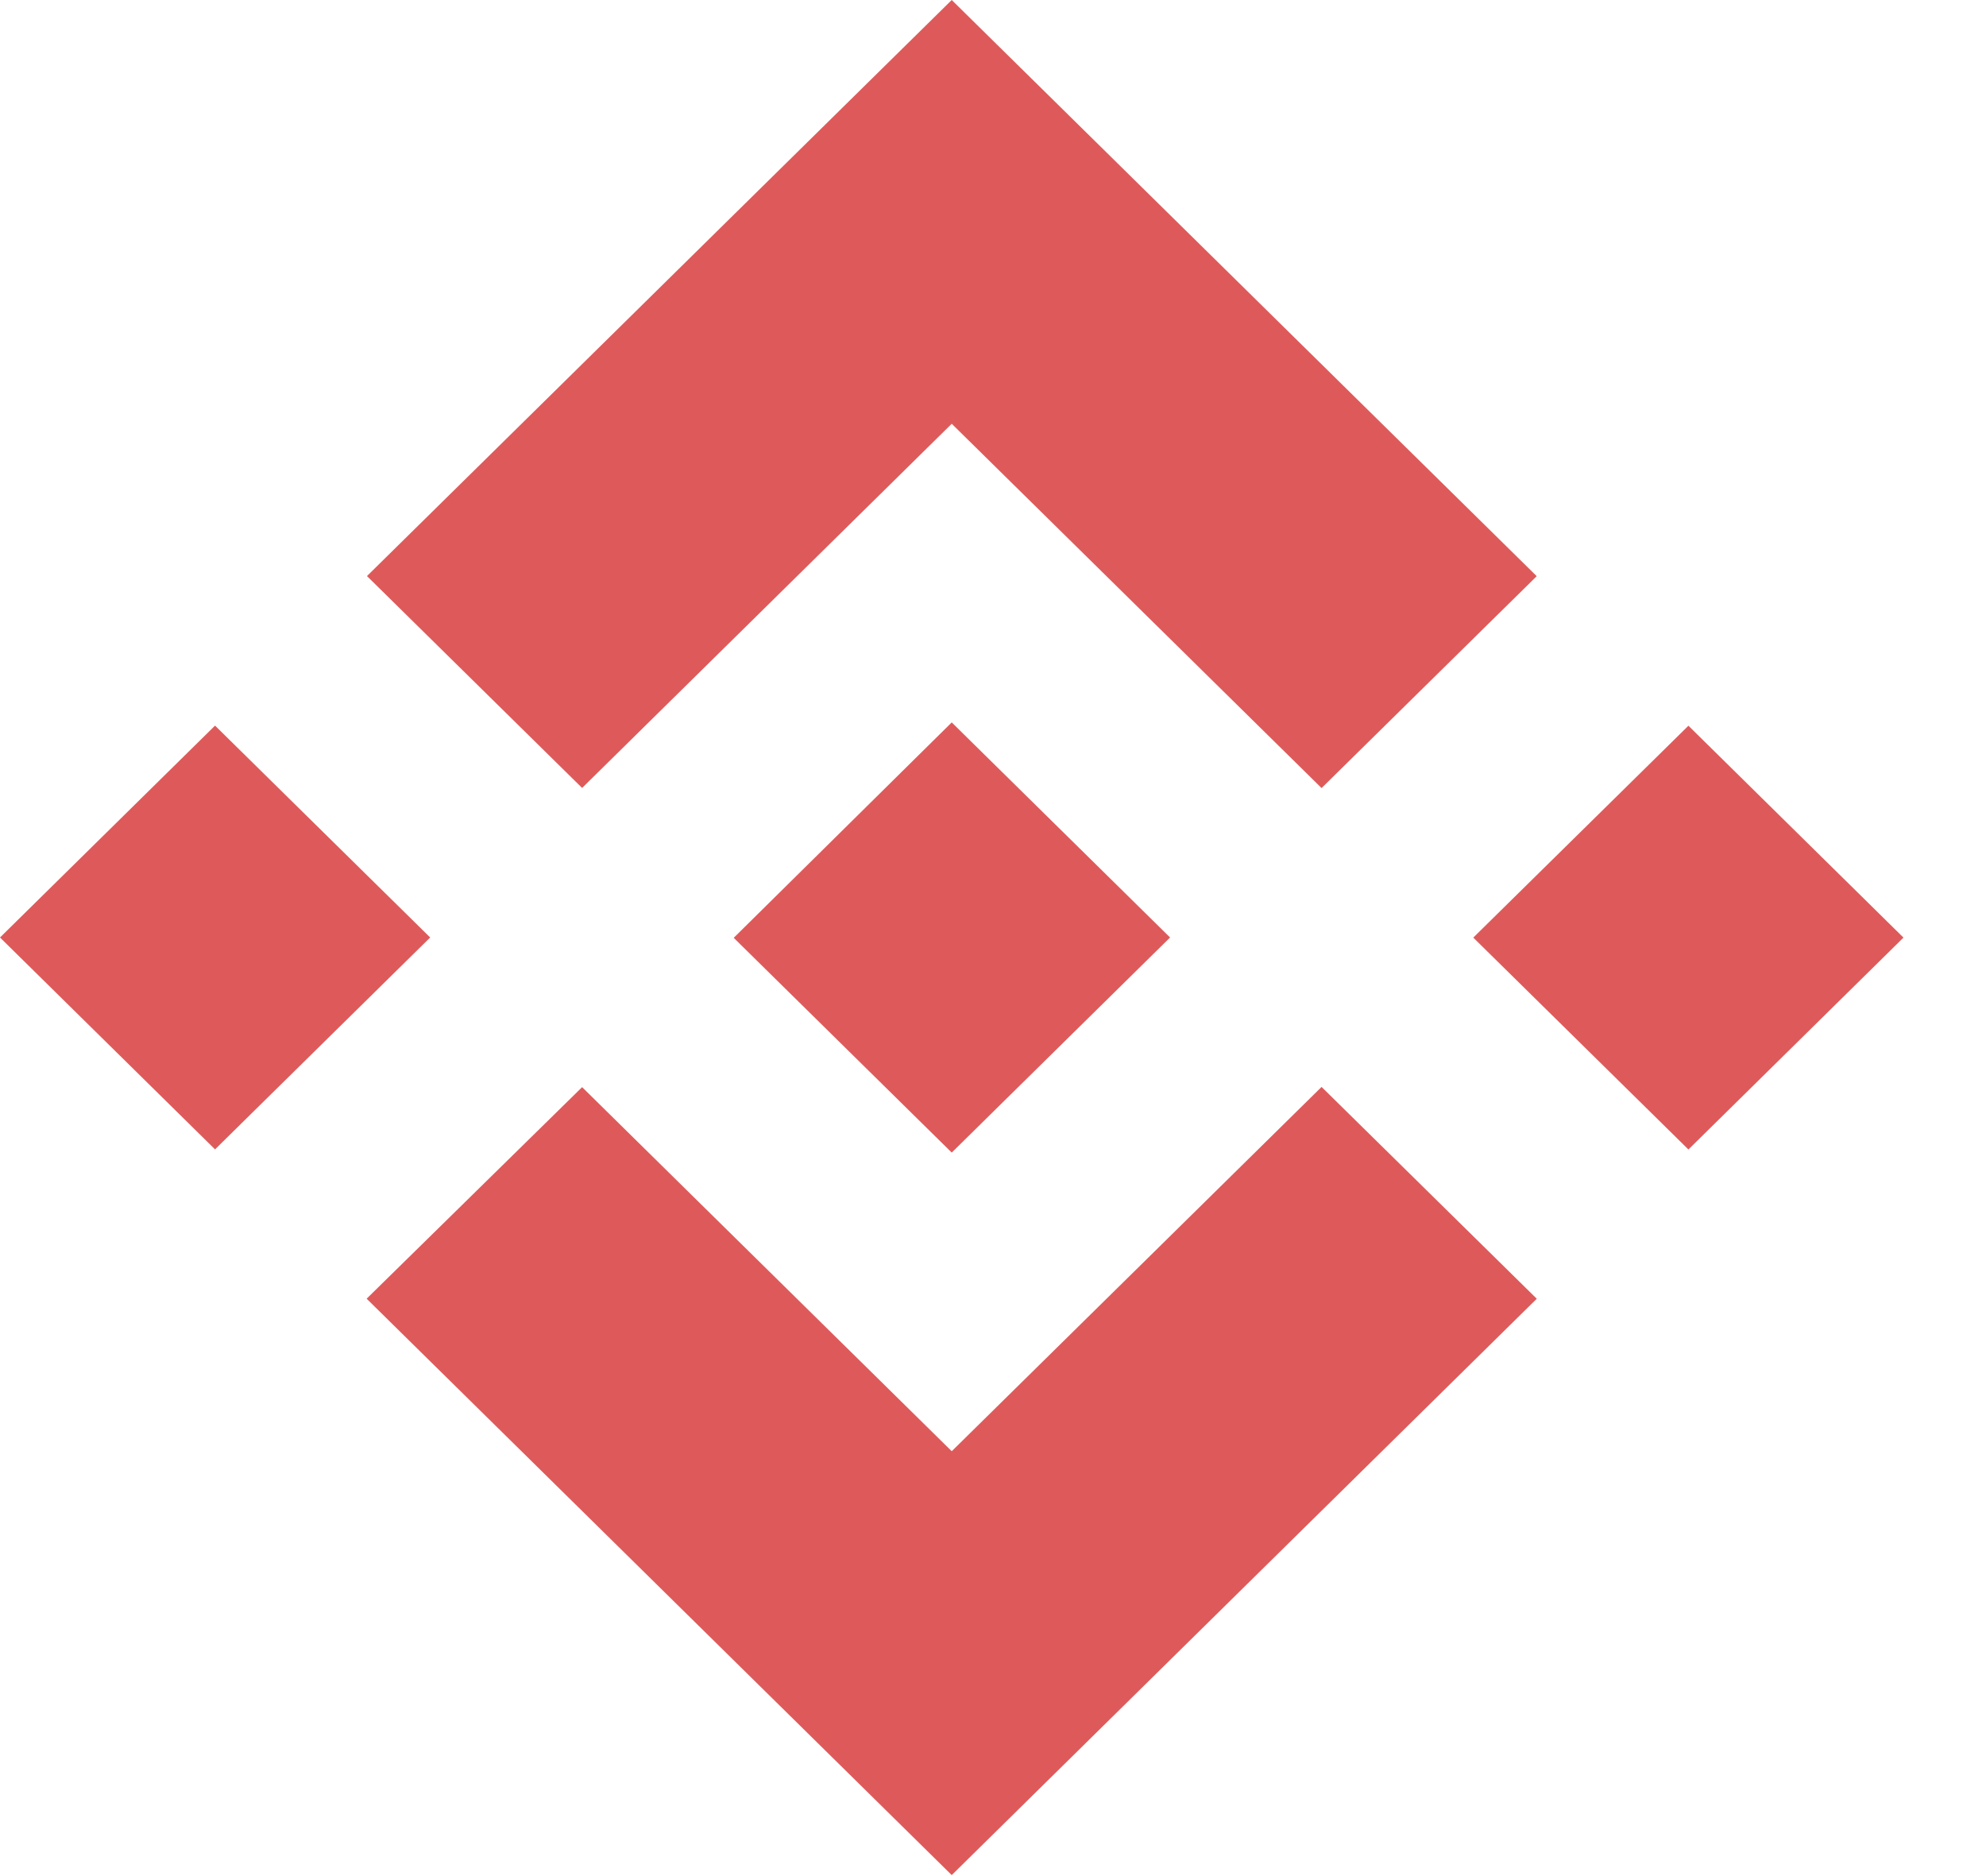 <svg width="18" height="17" viewBox="0 0 18 17" fill="none" xmlns="http://www.w3.org/2000/svg">
<path d="M5.276 7.14L8.626 3.84L11.978 7.141L13.928 5.221L8.626 0L3.326 5.22L5.276 7.14ZM1.949 6.575L3.899 8.495L1.949 10.415L0 8.495L1.949 6.575ZM5.276 9.851L8.626 13.15L11.978 9.849L13.928 11.768L13.928 11.769L8.626 16.991L3.326 11.771L3.323 11.768L5.276 9.851ZM17.252 8.496L15.303 10.416L13.353 8.496L15.303 6.576L17.252 8.496Z" fill="#DE5A5A"/>
<path d="M10.604 8.494H10.603L10.605 8.495L10.604 8.496L8.626 10.444L6.65 8.498L8.626 6.546L10.604 8.494Z" fill="#DE5A5A"/>
</svg>
